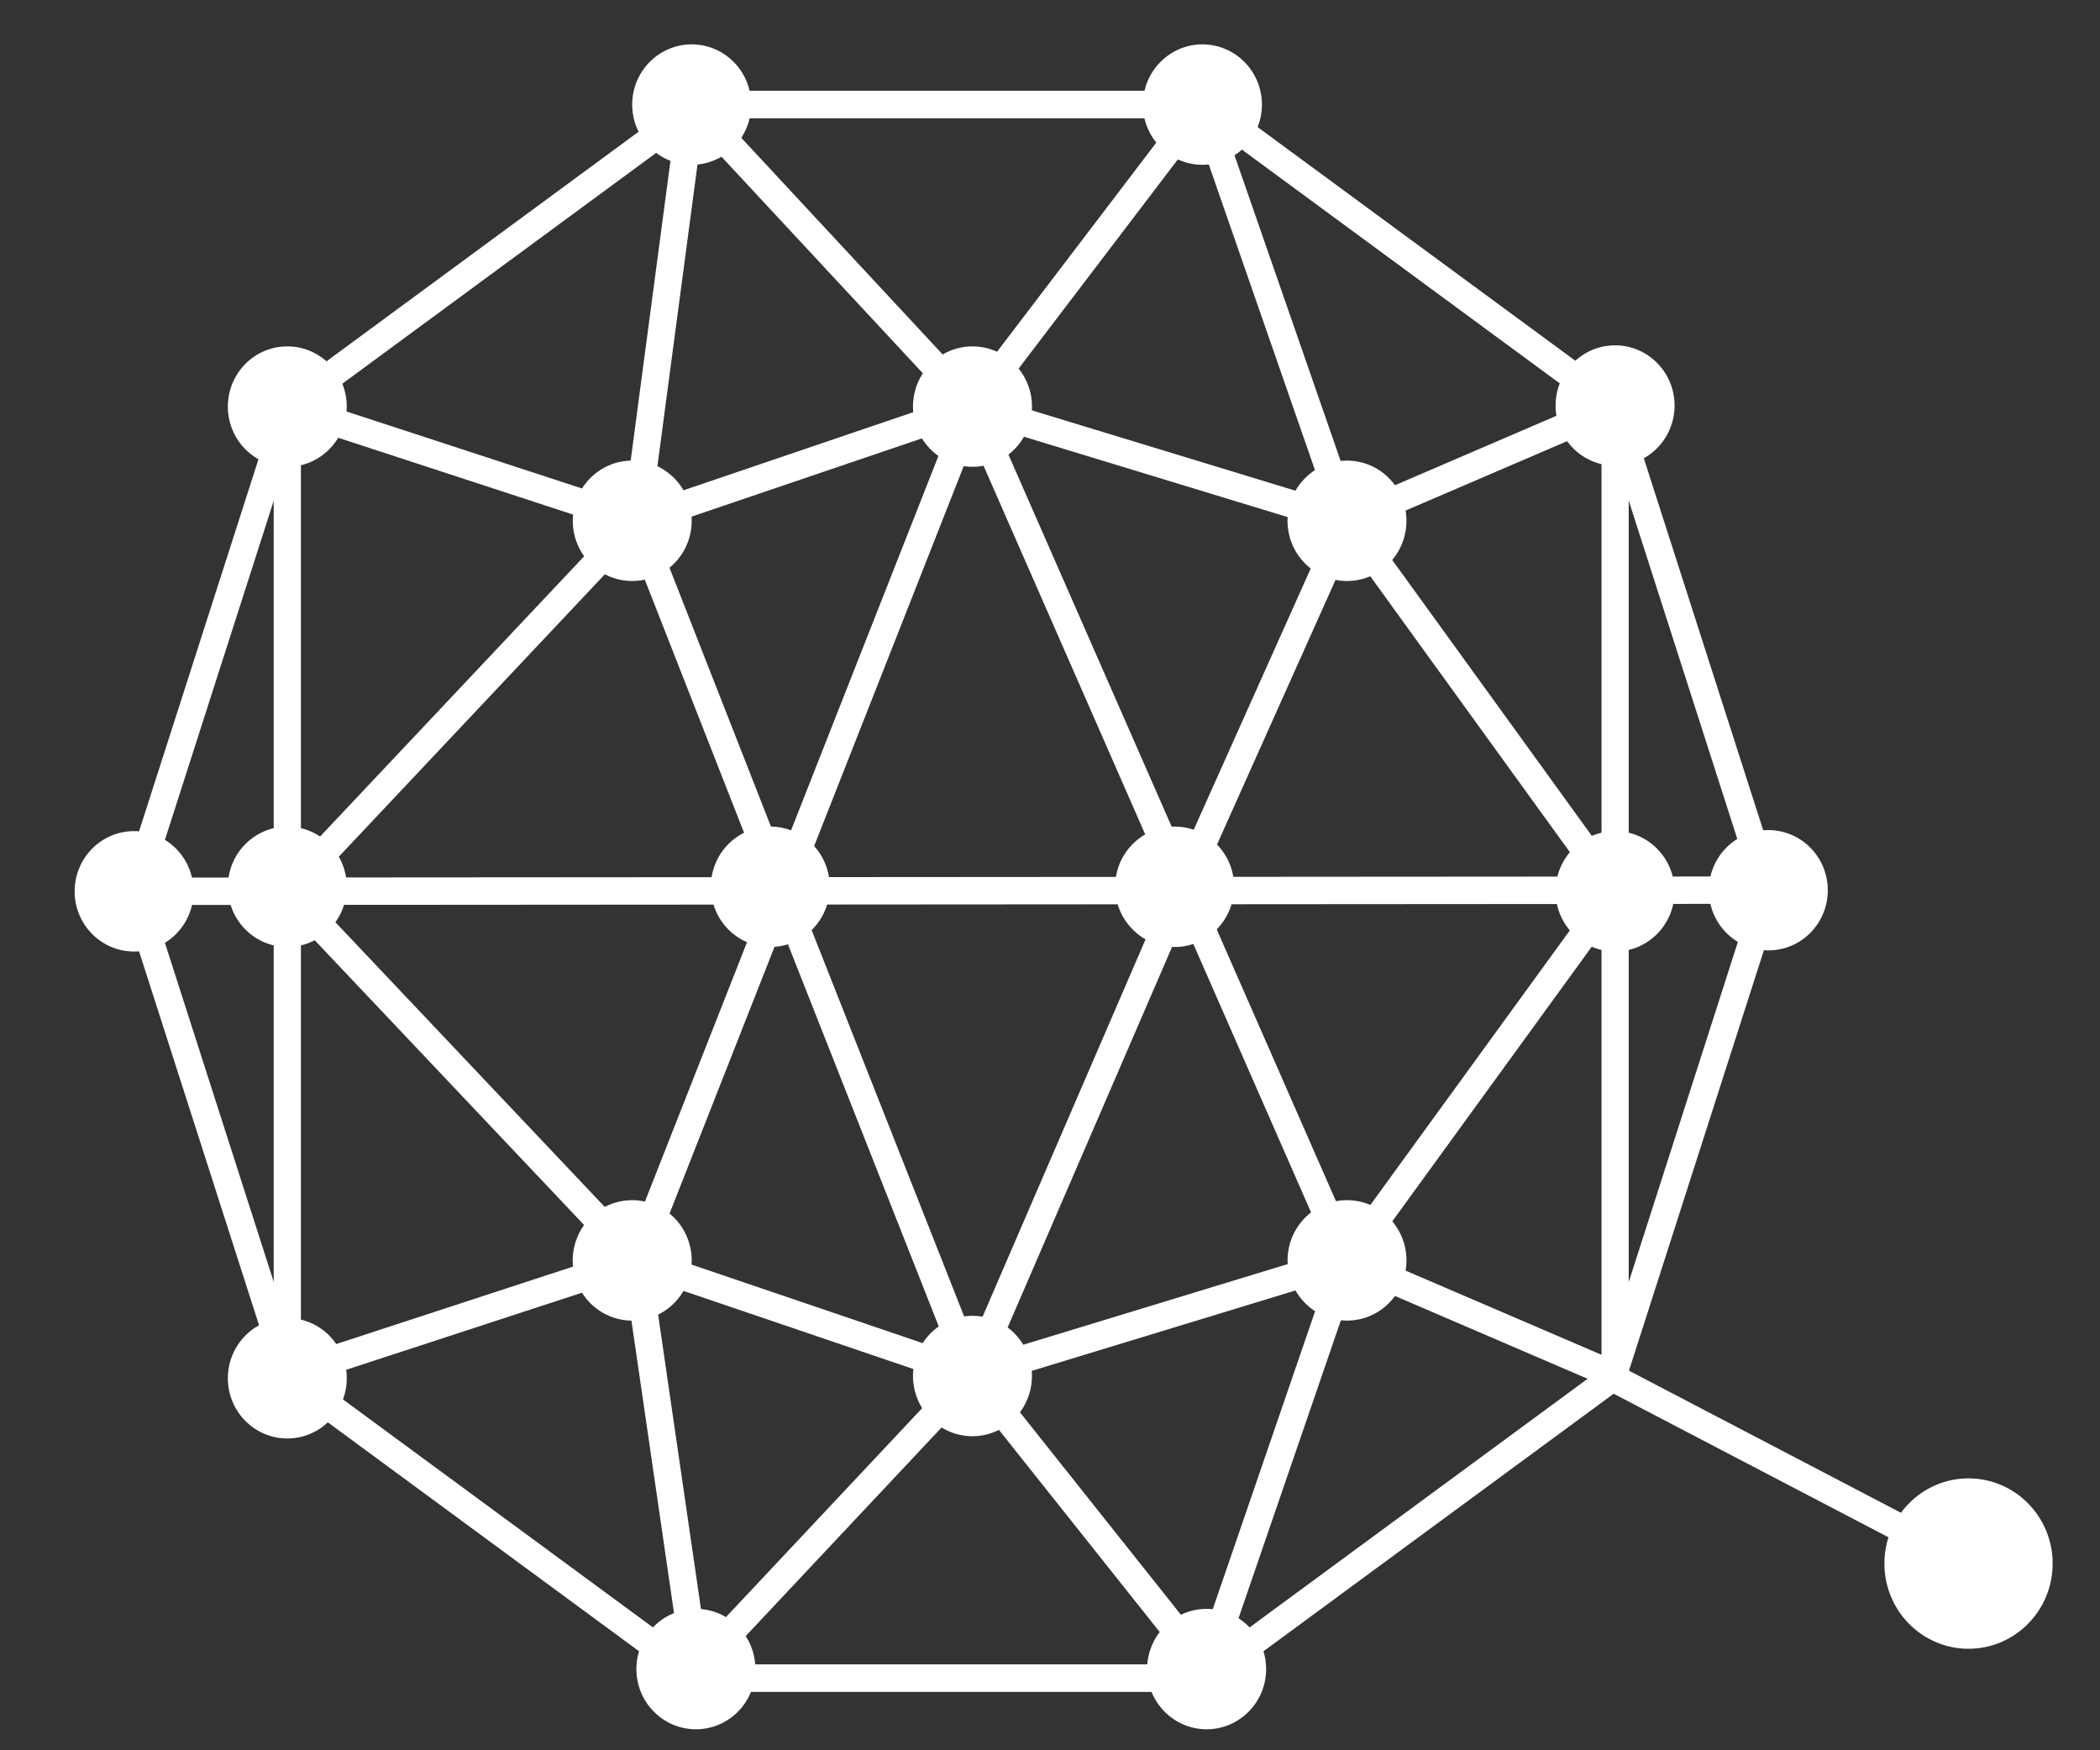 <?xml version="1.0" encoding="UTF-8"?>
<svg width="24px" height="20px" viewBox="0 0 24 20" version="1.1" xmlns="http://www.w3.org/2000/svg" xmlns:xlink="http://www.w3.org/1999/xlink">
    <rect x="0" y="0" width="24" height="20" fill="#333333" stroke="none"/>
    <!-- Generator: Sketch 50.2 (55047) - http://www.bohemiancoding.com/sketch -->
    <title>QTUM</title>
    <desc>Created with Sketch.</desc>
    <defs></defs>
    <g id="Page-1" stroke="none" stroke-width="1" fill="none" fill-rule="evenodd">
        <g id="Artboard" transform="translate(-231, -319)">
            <g id="QTUM" transform="translate(227, 313)">
                <path d="M32,16 C32,24.837 24.837,32 16,32 C7.164,32 0,24.837 0,16 C0,7.163 7.164,0 16,0 C24.837,0 32,7.163 32,16" id="Fill-678"></path>
                <g transform="translate(4.8, 6.4)" fill="#FFFFFF">
                    <path d="M7.236,18.618 L12.907,18.618 L17.495,15.244 L19.247,9.785 L17.495,4.326 L12.907,0.952 L7.236,0.952 L2.648,4.326 L0.896,9.785 L2.648,15.244 L7.236,18.618 Z M13.008,18.933 L7.135,18.933 L7.094,18.903 L2.384,15.439 L0.569,9.785 L2.384,4.131 L7.135,0.637 L13.008,0.637 L17.76,4.131 L19.575,9.785 L17.76,15.439 L13.008,18.933 Z" id="Fill-706"></path>
                    <path d="M7.785,0.795 C7.785,1.175 7.48,1.483 7.105,1.483 C6.73,1.483 6.425,1.175 6.425,0.795 C6.425,0.415 6.73,0.107 7.105,0.107 C7.48,0.107 7.785,0.415 7.785,0.795" id="Fill-708"></path>
                    <path d="M13.622,0.795 C13.622,1.175 13.317,1.483 12.942,1.483 C12.567,1.483 12.262,1.175 12.262,0.795 C12.262,0.415 12.567,0.107 12.942,0.107 C13.317,0.107 13.622,0.415 13.622,0.795" id="Fill-710"></path>
                    <path d="M7.833,18.672 C7.833,19.052 7.529,19.36 7.153,19.36 C6.778,19.36 6.473,19.052 6.473,18.672 C6.473,18.292 6.778,17.984 7.153,17.984 C7.529,17.984 7.833,18.292 7.833,18.672" id="Fill-712"></path>
                    <path d="M3.163,15.349 C3.163,15.729 2.859,16.037 2.484,16.037 C2.108,16.037 1.804,15.729 1.804,15.349 C1.804,14.969 2.108,14.661 2.484,14.661 C2.859,14.661 3.163,14.969 3.163,15.349" id="Fill-714"></path>
                    <path d="M1.412,9.785 C1.412,10.165 1.108,10.473 0.732,10.473 C0.357,10.473 0.053,10.165 0.053,9.785 C0.053,9.405 0.357,9.097 0.732,9.097 C1.108,9.097 1.412,9.405 1.412,9.785" id="Fill-716"></path>
                    <path d="M3.163,4.246 C3.163,4.626 2.859,4.934 2.484,4.934 C2.108,4.934 1.804,4.626 1.804,4.246 C1.804,3.866 2.108,3.558 2.484,3.558 C2.859,3.558 3.163,3.866 3.163,4.246" id="Fill-718"></path>
                    <path d="M18.73,9.773 C18.73,10.153 19.034,10.46 19.409,10.46 C19.785,10.46 20.089,10.153 20.089,9.773 C20.089,9.393 19.785,9.085 19.409,9.085 C19.034,9.085 18.73,9.393 18.73,9.773" id="Fill-720"></path>
                    <path d="M16.978,4.234 C16.978,4.614 17.283,4.922 17.658,4.922 C18.033,4.922 18.338,4.614 18.338,4.234 C18.338,3.854 18.033,3.546 17.658,3.546 C17.283,3.546 16.978,3.854 16.978,4.234" id="Fill-722"></path>
                    <path d="M13.67,18.672 C13.67,19.052 13.365,19.36 12.99,19.36 C12.615,19.36 12.31,19.052 12.31,18.672 C12.31,18.292 12.615,17.984 12.99,17.984 C13.365,17.984 13.67,18.292 13.67,18.672" id="Fill-724"></path>
                    <path d="M6.474,13.836 L6.523,13.853 L10.317,15.142 L14.603,13.835 L17.503,15.081 L17.503,4.472 L14.603,5.718 L10.317,4.412 L6.474,5.717 L6.426,5.701 L2.639,4.463 L2.639,15.09 L6.474,13.836 Z M17.814,15.557 L14.585,14.169 L10.311,15.472 L6.473,14.168 L2.328,15.523 L2.328,4.03 L6.473,5.385 L10.311,4.081 L10.359,4.096 L14.585,5.384 L17.814,3.996 L17.814,15.557 Z" id="Fill-726"></path>
                    <polygon id="Fill-728" points="0.732 9.941 0.732 9.628 19.409 9.615 19.409 9.928"></polygon>
                    <path d="M10.494,4.268 L12.723,9.348 L14.427,5.544 L12.89,1.121 L10.494,4.268 Z M6.633,5.531 L8.134,9.359 L10.133,4.281 L7.216,1.144 L6.633,5.531 Z M2.699,9.785 L6.419,13.716 L7.966,9.785 L6.418,5.838 L2.699,9.785 Z M8.301,9.785 L10.32,14.899 L12.551,9.734 L10.322,4.652 L8.301,9.785 Z M6.634,14.021 L7.261,18.329 L10.132,15.272 L8.134,10.21 L6.634,14.021 Z M10.494,15.282 L12.935,18.352 L14.427,14.009 L12.723,10.124 L10.494,15.282 Z M7.046,19.015 L6.327,14.075 L2.268,9.785 L6.326,5.479 L6.994,0.446 L10.302,4.004 L12.994,0.469 L14.762,5.559 L12.892,9.734 L14.762,13.995 L13.045,18.992 L10.304,15.546 L7.046,19.015 Z" id="Fill-730"></path>
                    <polygon id="Fill-732" points="14.72 14.095 14.469 13.909 17.465 9.785 14.469 5.644 14.72 5.458 17.851 9.785"></polygon>
                    <path d="M5.746,5.551 C5.746,5.931 6.05,6.239 6.425,6.239 C6.801,6.239 7.105,5.931 7.105,5.551 C7.105,5.171 6.801,4.863 6.425,4.863 C6.05,4.863 5.746,5.171 5.746,5.551" id="Fill-734"></path>
                    <path d="M9.634,4.246 C9.634,4.626 9.939,4.934 10.314,4.934 C10.689,4.934 10.994,4.626 10.994,4.246 C10.994,3.866 10.689,3.558 10.314,3.558 C9.939,3.558 9.634,3.866 9.634,4.246" id="Fill-736"></path>
                    <path d="M15.075,5.065 C14.81,4.796 14.379,4.796 14.114,5.065 C13.848,5.333 13.848,5.769 14.114,6.038 C14.379,6.306 14.81,6.306 15.075,6.038 C15.34,5.769 15.34,5.333 15.075,5.065" id="Fill-738"></path>
                    <path d="M3.163,9.733 C3.163,9.353 2.859,9.045 2.484,9.045 C2.108,9.045 1.804,9.353 1.804,9.733 C1.804,10.113 2.108,10.421 2.484,10.421 C2.859,10.421 3.163,10.113 3.163,9.733" id="Fill-740"></path>
                    <path d="M8.683,9.733 C8.683,9.353 8.379,9.045 8.003,9.045 C7.628,9.045 7.324,9.353 7.324,9.733 C7.324,10.113 7.628,10.421 8.003,10.421 C8.379,10.421 8.683,10.113 8.683,9.733" id="Fill-742"></path>
                    <path d="M13.304,9.733 C13.304,9.353 13,9.045 12.624,9.045 C12.249,9.045 11.944,9.353 11.944,9.733 C11.944,10.113 12.249,10.421 12.624,10.421 C13,10.421 13.304,10.113 13.304,9.733" id="Fill-744"></path>
                    <path d="M18.338,9.785 C18.338,9.405 18.033,9.097 17.658,9.097 C17.283,9.097 16.978,9.405 16.978,9.785 C16.978,10.165 17.283,10.473 17.658,10.473 C18.033,10.473 18.338,10.165 18.338,9.785" id="Fill-746"></path>
                    <path d="M15.274,14.002 C15.274,13.622 14.97,13.314 14.594,13.314 C14.219,13.314 13.915,13.622 13.915,14.002 C13.915,14.382 14.219,14.69 14.594,14.69 C14.97,14.69 15.274,14.382 15.274,14.002" id="Fill-748"></path>
                    <path d="M22.659,17.466 C22.659,16.929 22.228,16.493 21.697,16.493 C21.166,16.493 20.736,16.929 20.736,17.466 C20.736,18.004 21.166,18.44 21.697,18.44 C22.228,18.44 22.659,18.004 22.659,17.466" id="Fill-750"></path>
                    <path d="M10.049,14.69 C9.704,14.838 9.542,15.242 9.688,15.592 C9.834,15.941 10.233,16.105 10.578,15.957 C10.924,15.81 11.086,15.406 10.94,15.056 C10.794,14.706 10.395,14.542 10.049,14.69" id="Fill-752"></path>
                    <path d="M6.161,13.368 C5.815,13.516 5.653,13.92 5.799,14.27 C5.945,14.62 6.344,14.784 6.69,14.636 C7.036,14.488 7.198,14.084 7.051,13.734 C6.905,13.384 6.507,13.221 6.161,13.368" id="Fill-754"></path>
                    <polygon id="Fill-756" points="21.625 17.606 17.556 15.481 17.699 15.201 21.767 17.326"></polygon>
                </g>
            </g>
        </g>
    </g>
</svg>